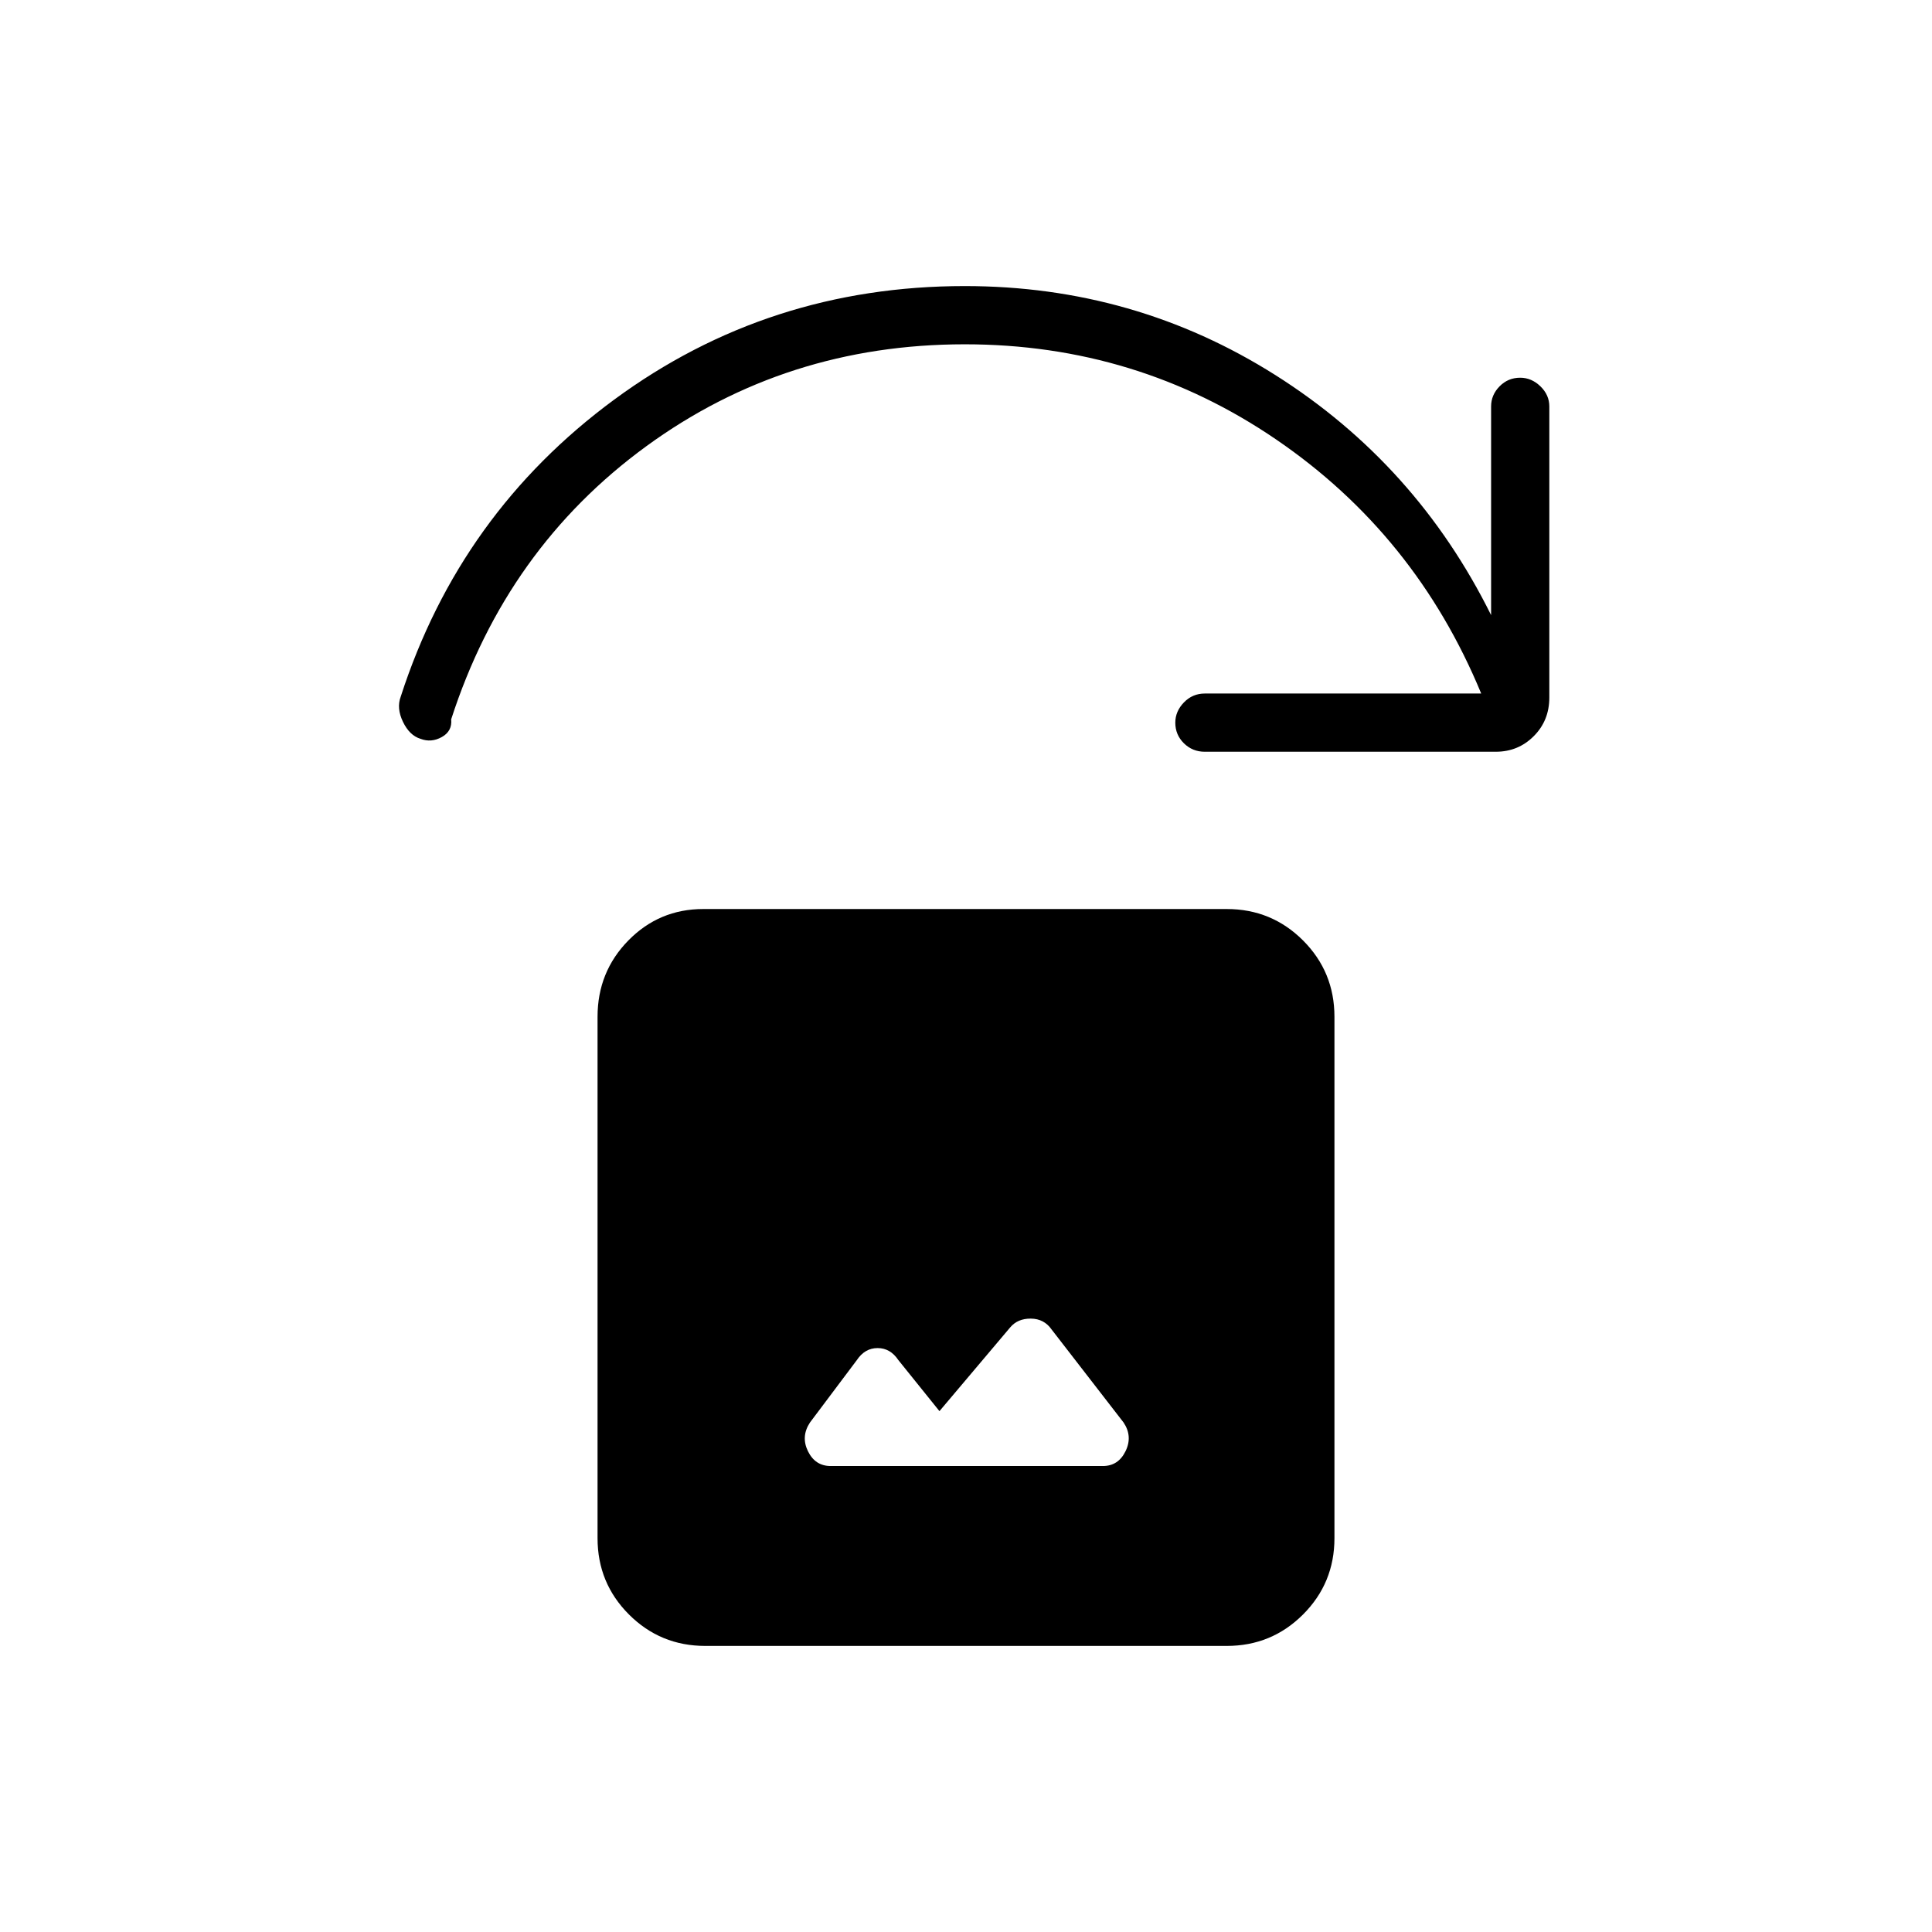 <svg xmlns="http://www.w3.org/2000/svg" height="20" viewBox="0 -960 960 960" width="20"><path d="m466.81-258.81-20.43-25.38q-3.98-5.96-10.3-5.96-6.33 0-10.31 5.96l-23.31 31.04q-4.58 6.96-.98 14.28 3.6 7.33 11.29 7.33H548q7.68 0 11.28-7.38 3.6-7.39-.97-14.23l-35.77-46.23q-3.73-5.35-10.31-5.41-6.58-.06-10.31 4.41l-35.11 41.57ZM350.46-142.15q-22.31 0-37.93-15.62-15.61-15.61-15.61-37.92v-259.08q0-22.31 15.32-37.93 15.32-15.61 37.22-15.61h260.08q22.31 0 37.93 15.61 15.61 15.62 15.61 37.93v259.08q0 22.31-15.61 37.92-15.62 15.62-37.93 15.62H350.46Zm392.81-444.31H598.65q-6.1 0-10.38-4.21-4.27-4.22-4.27-10.24 0-5.63 4.27-10.05 4.28-4.43 10.38-4.43H736q-32.62-78.96-101.9-126.24-69.29-47.29-154.72-47.29-88.84 0-158.28 50.69-69.45 50.69-96.91 135.65.58 5.89-4.65 8.81-5.23 2.92-10.58.89-5.46-1.66-8.73-8.45-3.27-6.79-1.11-12.52 29.46-91.19 106.09-147.59 76.64-56.41 174.17-56.41 84.43 0 154.4 44.26 69.96 44.26 107.14 119.24v-103.69q0-5.72 4.22-10 4.21-4.27 10.23-4.27 5.63 0 10.05 4.27 4.43 4.28 4.43 10v144.62q0 11.49-7.74 19.22-7.73 7.74-18.84 7.74Z"/></svg>